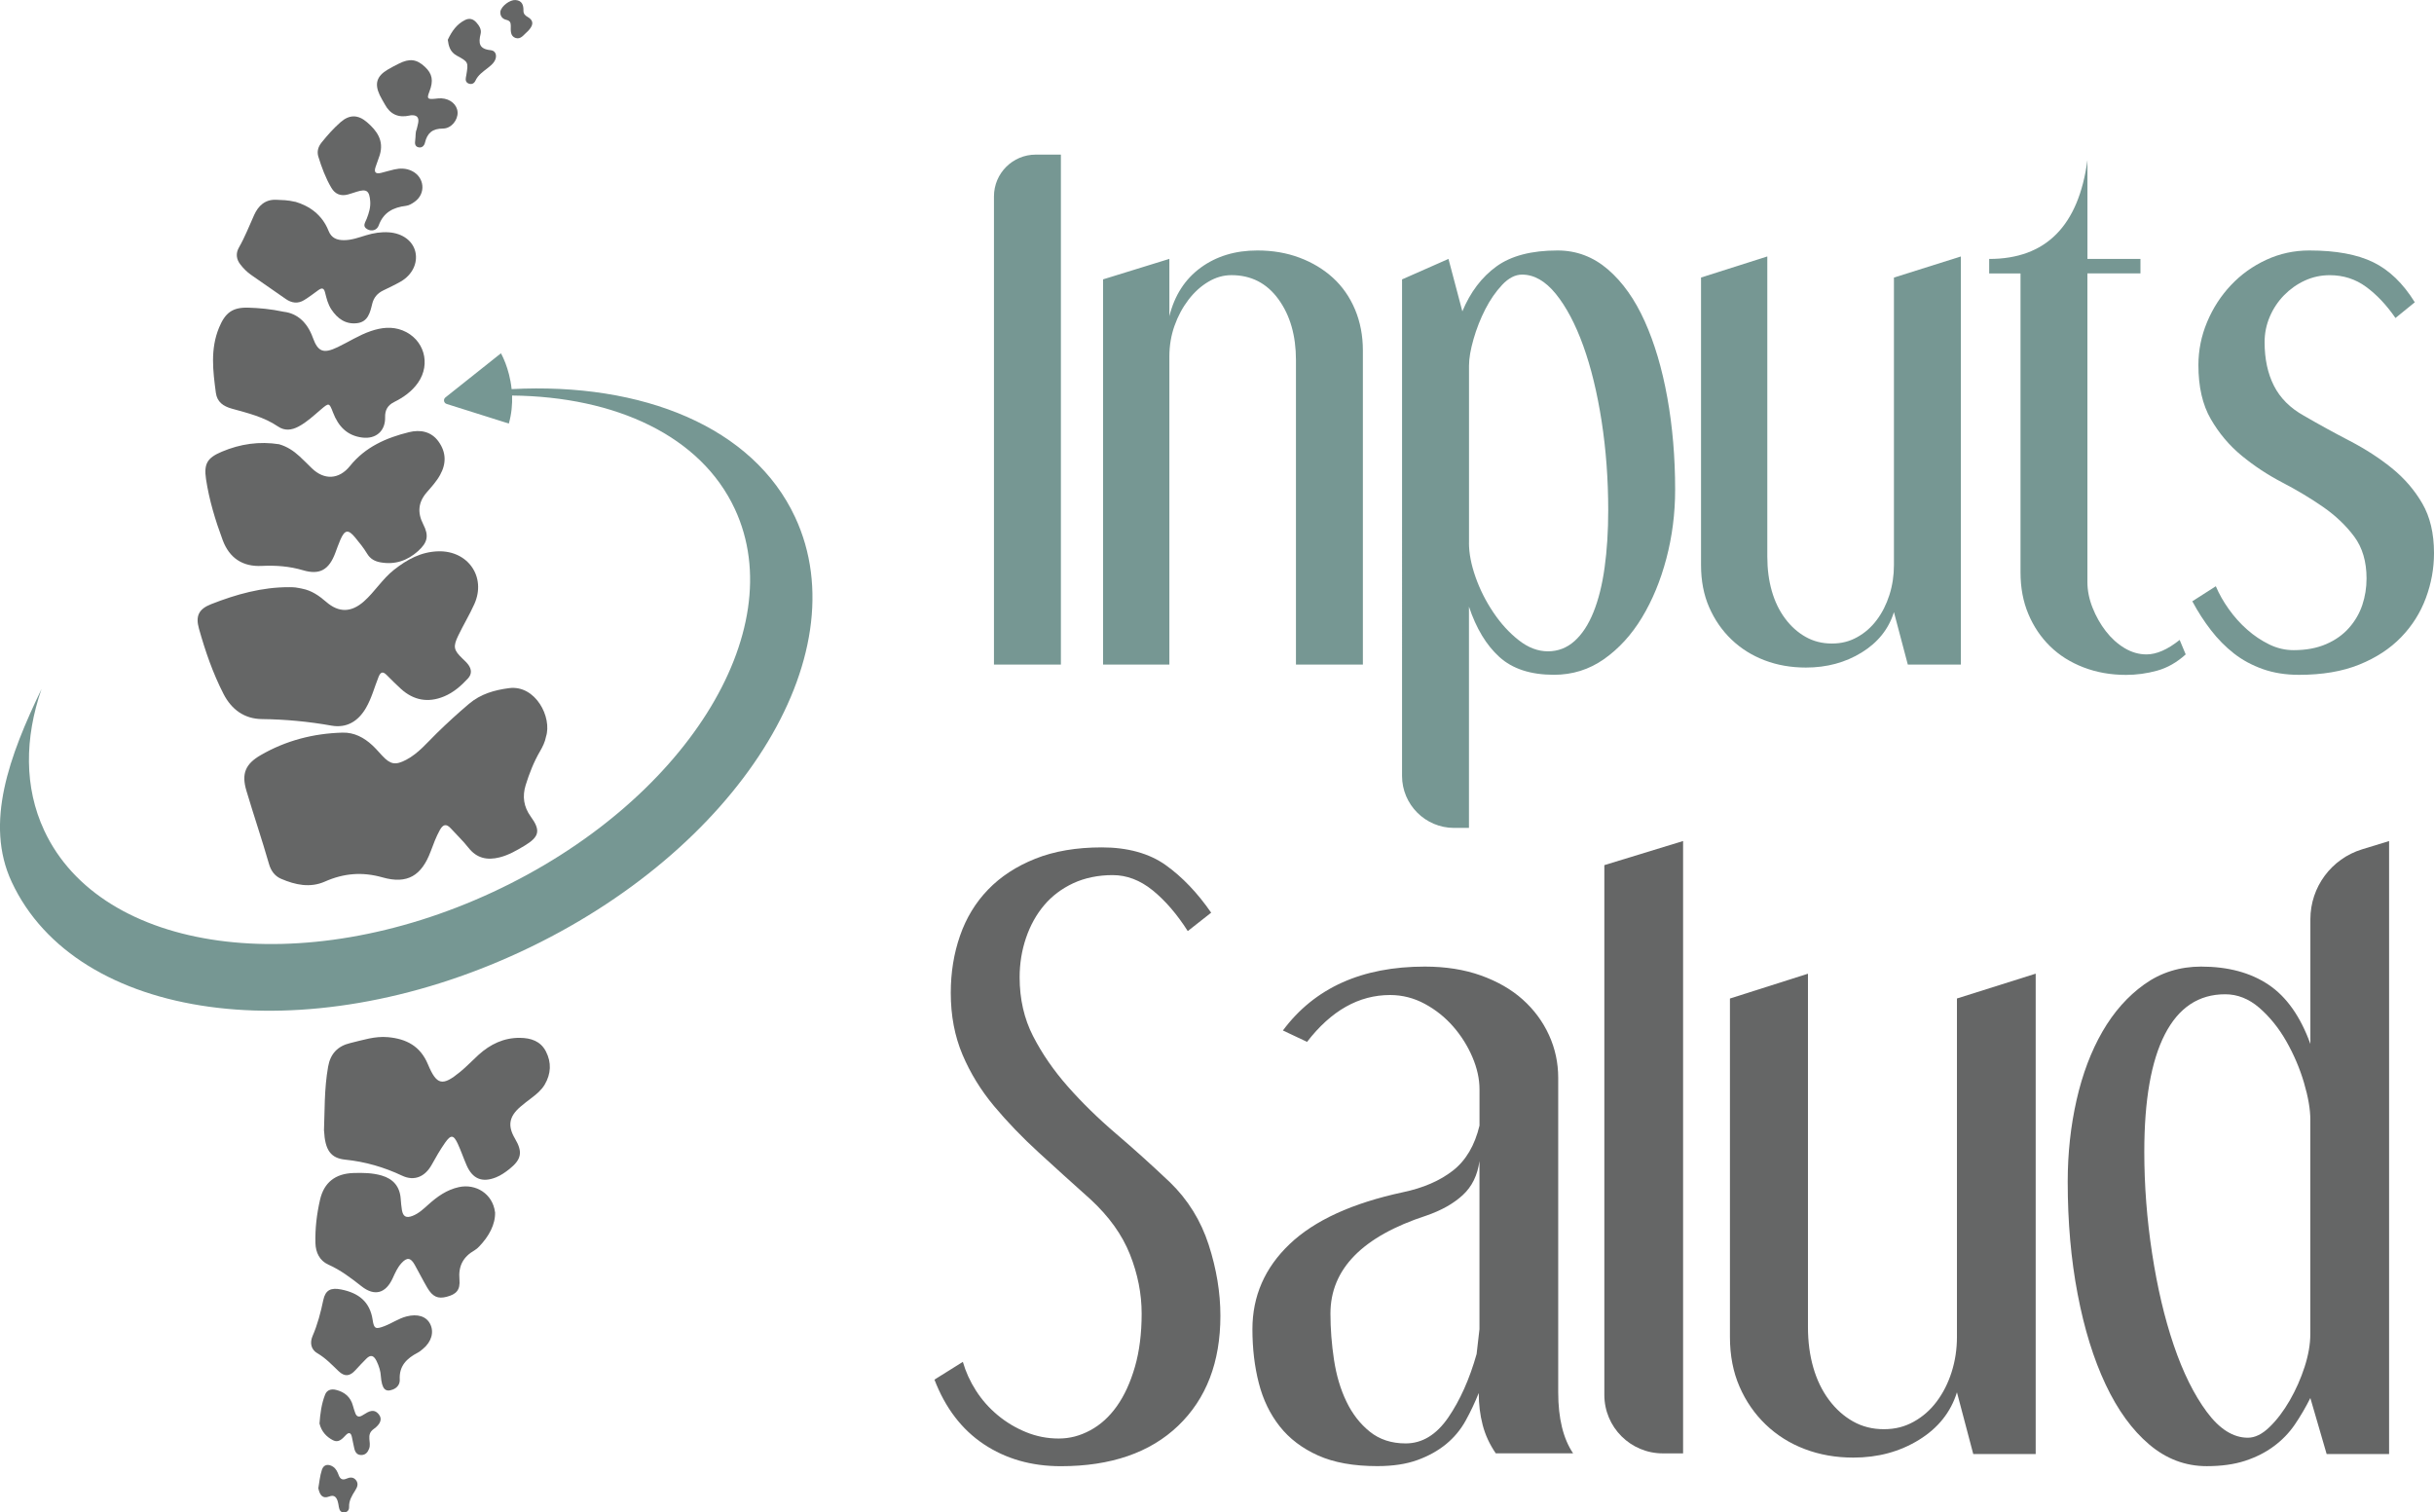 <?xml version="1.0" encoding="UTF-8"?>
<svg id="Capa_2" data-name="Capa 2" xmlns="http://www.w3.org/2000/svg" viewBox="0 0 640.11 397.75">
  <defs>
    <style>
      .cls-1 {
        fill: #769793;
      }

      .cls-1, .cls-2 {
        stroke-width: 0px;
      }

      .cls-2 {
        fill: #656666;
      }
    </style>
  </defs>
  <g id="Capa_1-2" data-name="Capa 1">
    <g>
      <g>
        <path class="cls-1" d="m279,40.66v134.11h-17.6V51.65c0-6.07,4.92-10.99,10.99-10.99h6.61Z"/>
        <path class="cls-1" d="m307.53,68.09v15.06c1.37-5.49,4.12-9.75,8.24-12.76,4.12-3.01,9.09-4.52,14.9-4.52,4.02,0,7.71.63,11.1,1.9,3.38,1.27,6.31,3.04,8.8,5.31,2.48,2.27,4.41,5.05,5.79,8.32,1.37,3.28,2.06,6.87,2.06,10.78v82.59h-17.6v-80.06c0-6.45-1.53-11.78-4.6-16.01-3.07-4.23-7.19-6.34-12.36-6.34-2.12,0-4.15.58-6.1,1.75-1.96,1.16-3.7,2.75-5.23,4.75-1.53,2.01-2.75,4.28-3.65,6.82-.9,2.53-1.35,5.23-1.35,8.08v81.01h-17.44v-101.3l17.44-5.39Z"/>
        <path class="cls-1" d="m380.93,68.09l3.65,13.79c2.11-5.07,5.1-9.01,8.96-11.81,3.86-2.8,9.22-4.2,16.09-4.2,4.97,0,9.38,1.67,13.24,4.99,3.86,3.33,7.08,7.87,9.67,13.63,2.59,5.76,4.57,12.44,5.94,20.05,1.37,7.61,2.06,15.7,2.06,24.25,0,6.24-.77,12.26-2.3,18.07-1.53,5.81-3.67,10.99-6.42,15.54-2.75,4.55-6.08,8.19-9.99,10.94-3.91,2.75-8.3,4.12-13.16,4.12-6.13,0-10.91-1.56-14.35-4.68-3.43-3.11-6.1-7.53-8-13.24v58.19h-3.91c-7.56,0-13.69-6.13-13.69-13.69V73.48l12.21-5.39Zm5.39,74.67c0,2.75.58,5.76,1.74,9.04,1.16,3.28,2.72,6.37,4.68,9.27,1.95,2.91,4.17,5.34,6.66,7.29,2.48,1.96,5.05,2.93,7.69,2.93s4.97-.9,6.98-2.69c2.01-1.8,3.67-4.33,4.99-7.61,1.32-3.27,2.3-7.18,2.93-11.73.63-4.54.95-9.56.95-15.06,0-8.14-.58-15.96-1.74-23.46-1.17-7.5-2.77-14.11-4.83-19.81-2.06-5.71-4.47-10.25-7.21-13.64-2.75-3.38-5.71-5.07-8.88-5.07-1.8,0-3.54.9-5.23,2.69-1.69,1.8-3.17,3.94-4.44,6.42-1.27,2.49-2.3,5.1-3.09,7.85-.79,2.75-1.19,5.07-1.19,6.98v46.61Z"/>
        <path class="cls-1" d="m464.78,67.46v78.95c0,3.28.4,6.29,1.19,9.04.79,2.75,1.95,5.15,3.49,7.21,1.53,2.06,3.33,3.67,5.39,4.83,2.06,1.17,4.36,1.75,6.9,1.75s4.65-.55,6.66-1.67c2.01-1.11,3.73-2.62,5.15-4.52,1.43-1.9,2.54-4.1,3.33-6.58.79-2.48,1.19-5.1,1.19-7.85v-75.62l17.6-5.55v107.32h-13.95l-3.65-13.79c-1.38,4.44-4.2,7.98-8.48,10.62-4.28,2.64-9.17,3.96-14.66,3.96-3.91,0-7.53-.63-10.86-1.9-3.33-1.27-6.24-3.09-8.72-5.47-2.49-2.38-4.44-5.21-5.87-8.48-1.43-3.27-2.14-6.97-2.14-11.1v-75.62l17.44-5.55Z"/>
        <path class="cls-1" d="m548.96,68.09h13.95v3.81h-13.95v81.17c0,2.22.45,4.47,1.35,6.74.9,2.27,2.06,4.33,3.49,6.18,1.43,1.85,3.07,3.33,4.91,4.44,1.85,1.11,3.78,1.67,5.79,1.67,2.64,0,5.55-1.27,8.72-3.81l1.59,3.81c-2.33,2.11-4.84,3.54-7.53,4.28-2.69.74-5.42,1.11-8.16,1.11-4.02,0-7.74-.66-11.18-1.98-3.44-1.32-6.37-3.17-8.8-5.55-2.43-2.38-4.33-5.2-5.71-8.48s-2.06-6.92-2.06-10.94v-78.63h-8.24v-3.81c14.9,0,23.51-8.66,25.84-26v26Z"/>
        <path class="cls-1" d="m629.97,83.62c-2.33-3.38-4.89-6.1-7.69-8.16-2.8-2.06-6-3.09-9.59-3.09-2.33,0-4.52.48-6.58,1.43-2.06.95-3.88,2.25-5.47,3.88-1.59,1.64-2.83,3.52-3.73,5.63-.9,2.12-1.35,4.34-1.35,6.66,0,4.44.82,8.27,2.46,11.49,1.64,3.23,4.25,5.84,7.85,7.85,4.01,2.33,8.06,4.55,12.13,6.66,4.07,2.12,7.74,4.49,11.02,7.14,3.27,2.64,5.94,5.73,8,9.27,2.06,3.54,3.09,7.9,3.09,13.08,0,4.02-.71,7.95-2.14,11.81-1.43,3.86-3.59,7.29-6.5,10.3-2.91,3.01-6.58,5.42-11.02,7.21-4.44,1.8-9.72,2.69-15.85,2.69-3.49,0-6.66-.5-9.51-1.51-2.85-1.01-5.39-2.38-7.61-4.12-2.22-1.74-4.23-3.78-6.02-6.1-1.8-2.32-3.44-4.86-4.91-7.61l6.18-3.96c.85,2.01,1.98,4.02,3.41,6.02,1.43,2.01,3.04,3.81,4.84,5.39,1.79,1.59,3.73,2.88,5.79,3.89,2.06,1.01,4.2,1.51,6.42,1.51,3.28,0,6.13-.53,8.56-1.59,2.43-1.05,4.44-2.48,6.02-4.28,1.59-1.8,2.75-3.81,3.49-6.02.74-2.22,1.11-4.54,1.11-6.97,0-4.44-1.09-8.11-3.25-11.02-2.17-2.91-4.89-5.49-8.16-7.77-3.28-2.27-6.84-4.41-10.7-6.42-3.86-2.01-7.43-4.36-10.7-7.05-3.28-2.69-6-5.92-8.16-9.67-2.17-3.75-3.25-8.48-3.25-14.19,0-3.91.77-7.69,2.3-11.34,1.53-3.65,3.62-6.87,6.26-9.67,2.64-2.8,5.73-5.02,9.28-6.66,3.54-1.64,7.32-2.46,11.33-2.46,6.98,0,12.58,1.03,16.8,3.09,4.23,2.06,7.87,5.58,10.94,10.54l-5.07,4.12Z"/>
      </g>
      <g>
        <path class="cls-2" d="m312.38,244.88c-2.86-4.48-5.94-8.05-9.24-10.73-3.3-2.67-6.81-4.01-10.54-4.01s-7.31.72-10.36,2.14c-3.05,1.43-5.6,3.36-7.65,5.79-2.05,2.43-3.64,5.29-4.76,8.58-1.12,3.3-1.68,6.75-1.68,10.36,0,5.72,1.18,10.89,3.54,15.49,2.36,4.6,5.41,9.02,9.14,13.25,3.73,4.23,7.96,8.37,12.69,12.41,4.73,4.04,9.45,8.3,14.18,12.78,4.73,4.6,8.12,10.08,10.17,16.42,2.05,6.34,3.08,12.57,3.08,18.66,0,12.19-3.7,21.83-11.1,28.93-7.4,7.09-17.7,10.64-30.88,10.64-7.71,0-14.46-1.93-20.25-5.79-5.79-3.86-10.11-9.52-12.97-16.98l7.47-4.67c.75,2.61,1.89,5.13,3.45,7.56,1.55,2.43,3.45,4.57,5.69,6.44,2.24,1.87,4.73,3.36,7.47,4.48,2.73,1.12,5.6,1.68,8.58,1.68s5.63-.72,8.3-2.15c2.67-1.43,5.01-3.54,7-6.34,1.99-2.8,3.57-6.25,4.76-10.36,1.18-4.1,1.77-8.77,1.77-14s-1.03-10.42-3.08-15.58c-2.05-5.16-5.51-9.98-10.36-14.46-4.73-4.23-9.27-8.33-13.62-12.32-4.35-3.98-8.27-8.05-11.76-12.22-3.48-4.17-6.25-8.68-8.3-13.53-2.05-4.85-3.08-10.26-3.08-16.24,0-5.35.81-10.36,2.43-15.02,1.62-4.67,4.07-8.71,7.37-12.13,3.29-3.42,7.43-6.13,12.41-8.12,4.97-1.99,10.82-2.99,17.54-2.99s12.44,1.56,16.79,4.67c4.35,3.11,8.33,7.28,11.94,12.5l-6.16,4.85Z"/>
        <path class="cls-2" d="m337.39,271c8.33-11.2,20.77-16.8,37.32-16.8,5.47,0,10.39.78,14.74,2.33,4.35,1.56,8.03,3.67,11.01,6.34,2.99,2.68,5.28,5.79,6.9,9.33,1.62,3.54,2.43,7.31,2.43,11.29v82.67c0,6.84,1.31,12.19,3.92,16.05h-20.34c-1.62-2.36-2.77-4.85-3.45-7.47-.68-2.61-1.03-5.41-1.03-8.4-1,2.49-2.14,4.92-3.45,7.28-1.3,2.36-3.02,4.42-5.13,6.16-2.12,1.74-4.64,3.14-7.56,4.2-2.92,1.06-6.44,1.59-10.54,1.59-6.22,0-11.42-.93-15.58-2.8-4.17-1.87-7.53-4.42-10.08-7.65-2.55-3.23-4.39-7.03-5.5-11.38-1.12-4.35-1.68-9.08-1.68-14.18,0-8.71,3.27-16.17,9.8-22.39,6.53-6.22,16.45-10.76,29.76-13.62,5.35-1.12,9.73-3.02,13.16-5.69,3.42-2.67,5.75-6.62,7-11.85v-9.52c0-2.73-.62-5.57-1.87-8.49-1.25-2.92-2.93-5.6-5.04-8.02-2.12-2.43-4.6-4.42-7.47-5.97-2.86-1.55-5.91-2.33-9.14-2.33-8.21,0-15.49,4.1-21.83,12.32l-6.34-2.99Zm51.69,34.33c-.5,3.73-1.96,6.72-4.39,8.96-2.43,2.24-5.63,4.04-9.61,5.41-16.79,5.48-25.19,14.06-25.19,25.75,0,3.98.31,8.03.93,12.13.62,4.11,1.71,7.78,3.27,11.01,1.55,3.24,3.61,5.88,6.16,7.93,2.55,2.05,5.69,3.08,9.42,3.08,4.35,0,8.08-2.27,11.2-6.81,3.11-4.54,5.6-10.11,7.46-16.7l.75-6.53v-44.23Z"/>
        <path class="cls-2" d="m442.63,221.18v161.04h-5.33c-8.49,0-15.38-6.88-15.38-15.38v-139.32l20.71-6.34Z"/>
        <path class="cls-2" d="m475.47,256.07v92.93c0,3.86.47,7.4,1.4,10.63.93,3.24,2.3,6.07,4.1,8.49,1.8,2.43,3.92,4.32,6.34,5.69,2.43,1.37,5.13,2.05,8.12,2.05s5.47-.65,7.84-1.96c2.36-1.31,4.39-3.08,6.06-5.32,1.68-2.24,2.99-4.82,3.92-7.74.93-2.92,1.4-6,1.4-9.24v-89.01l20.71-6.53v126.33h-16.42l-4.29-16.23c-1.62,5.22-4.94,9.39-9.98,12.5-5.04,3.11-10.79,4.67-17.26,4.67-4.6,0-8.86-.75-12.78-2.24s-7.34-3.64-10.26-6.44c-2.92-2.8-5.23-6.13-6.9-9.98-1.68-3.85-2.52-8.21-2.52-13.06v-89.01l20.53-6.53Z"/>
        <path class="cls-2" d="m628.3,221.18v161.22h-16.42l-4.29-14.74c-1.25,2.49-2.61,4.82-4.1,7-1.49,2.18-3.33,4.08-5.51,5.69-2.18,1.62-4.7,2.89-7.56,3.83-2.86.93-6.22,1.4-10.08,1.4-5.6,0-10.64-1.9-15.11-5.69-4.48-3.79-8.3-9.05-11.47-15.77-3.17-6.72-5.63-14.65-7.37-23.79-1.75-9.14-2.61-19-2.61-29.58,0-7.46.78-14.61,2.33-21.46,1.55-6.84,3.83-12.84,6.81-18.01,2.99-5.16,6.65-9.3,11.01-12.41,4.35-3.11,9.33-4.67,14.93-4.67,7.09,0,13,1.59,17.73,4.76,4.73,3.17,8.4,8.37,11.01,15.58v-32.8c0-8.45,5.52-15.91,13.6-18.38l7.12-2.18Zm-20.71,73.33c0-2.74-.56-6-1.68-9.8-1.12-3.79-2.68-7.43-4.67-10.92-1.99-3.48-4.36-6.4-7.09-8.77-2.74-2.36-5.72-3.54-8.96-3.54-6.97,0-12.25,3.52-15.86,10.54-3.61,7.03-5.41,17.32-5.41,30.88,0,8.83.68,17.73,2.05,26.69,1.37,8.96,3.26,17.01,5.69,24.16,2.43,7.16,5.32,13,8.68,17.54,3.36,4.54,6.97,6.81,10.82,6.81,1.87,0,3.76-.93,5.69-2.8,1.93-1.86,3.7-4.2,5.32-7,1.61-2.8,2.92-5.75,3.92-8.86,1-3.11,1.49-5.97,1.49-8.58v-56.35Z"/>
      </g>
      <g>
        <g>
          <path class="cls-2" d="m143.58,193.79c-.25,1.33-.86,2.58-1.56,3.78-1.64,2.81-2.82,5.83-3.78,8.92-.9,2.93-.54,5.66,1.34,8.26,2.66,3.66,2.25,5.31-1.6,7.64-2.09,1.26-4.21,2.49-6.61,3.09-3.21.8-5.96.27-8.15-2.51-1.42-1.81-3.11-3.41-4.67-5.12-1.19-1.3-2.05-1.05-2.87.43-1,1.8-1.7,3.72-2.42,5.64-2.38,6.36-6.12,8.67-12.63,6.83-5.34-1.52-10.21-1.11-15.18,1.09-3.89,1.72-7.77.89-11.53-.73-1.71-.73-2.69-2.19-3.17-3.87-1.86-6.47-4.03-12.85-5.95-19.3-1.33-4.46-.28-7.01,3.76-9.35,6.63-3.84,13.9-5.72,21.54-5.92,3.03-.08,5.63,1.29,7.83,3.34.92.85,1.73,1.82,2.59,2.73,2.15,2.3,3.46,2.57,6.3,1.08,3.22-1.69,5.5-4.51,8.04-6.99,2.74-2.68,5.56-5.26,8.49-7.74,3.06-2.59,6.67-3.62,10.54-4.12,6.95-.9,11.37,7.7,9.69,12.8Z"/>
          <path class="cls-2" d="m79.44,154.81c2.5.47,4.48,1.86,6.35,3.48,3.33,2.89,6.6,2.8,9.92-.13,2.87-2.55,4.86-5.91,7.91-8.31,3.45-2.71,7.09-4.73,11.64-4.86,7.83-.21,12.68,6.74,9.49,13.87-1.27,2.83-2.89,5.49-4.23,8.28-1.43,2.97-1.21,3.83,1.13,6.08.52.5,1.07,1,1.5,1.58.89,1.2.97,2.49-.08,3.62-1.8,1.95-3.8,3.7-6.28,4.73-4.19,1.74-8.02,1.05-11.38-2.01-1.27-1.16-2.48-2.38-3.69-3.59-.94-.95-1.57-.97-2.14.41-1.11,2.75-1.83,5.64-3.35,8.24-2.06,3.53-5.09,5.33-9.06,4.63-6.06-1.08-12.13-1.65-18.28-1.72-4.63-.05-8-2.52-10.09-6.58-2.82-5.48-4.82-11.29-6.48-17.21-.94-3.36-.03-5.16,3.2-6.43,6.61-2.6,13.39-4.5,20.58-4.47.53,0,1.06.01,1.58.07.59.07,1.17.21,1.75.31Z"/>
          <path class="cls-2" d="m73.49,116.86c1.99.58,3.7,1.69,5.22,3.09,1.12,1.03,2.19,2.11,3.27,3.17,3.27,3.19,7.17,3.03,10.07-.58,4.02-5,9.53-7.41,15.5-8.88,2.94-.73,5.87-.23,7.81,2.5,1.99,2.8,2.05,5.75.37,8.76-.94,1.7-2.24,3.11-3.49,4.55-2.27,2.62-2.51,5.34-.93,8.42,1.54,3,1.14,4.79-1.37,7.04-2.82,2.53-6.09,3.64-9.88,2.96-1.49-.27-2.67-.89-3.51-2.28-.92-1.52-2.04-2.92-3.18-4.29-1.8-2.17-2.7-2.01-3.85.61-.5,1.15-.91,2.34-1.35,3.51-1.63,4.34-4.03,5.84-8.44,4.54-3.62-1.07-7.17-1.33-10.91-1.15-5.01.25-8.51-2.08-10.26-6.8-1.93-5.2-3.55-10.52-4.38-16.03-.61-4.09.38-5.61,4.14-7.2,4.87-2.06,9.88-2.79,15.14-1.96Z"/>
          <path class="cls-2" d="m85.2,297.37c.21-4.89.03-10.91,1.09-16.86.6-3.4,2.53-5.42,5.83-6.2,3.27-.77,6.47-1.87,9.92-1.55,4.83.44,8.5,2.35,10.49,7.12,2.33,5.56,3.83,5.84,8.52,1.98,1.68-1.38,3.18-2.98,4.79-4.44,3.09-2.8,6.66-4.53,10.91-4.48,2.84.03,5.41.83,6.82,3.58,1.5,2.92,1.34,5.88-.31,8.7-.85,1.44-2.13,2.51-3.45,3.51-1,.76-2,1.51-2.95,2.33-3,2.58-3.41,5.03-1.42,8.39,2.07,3.51,1.72,5.45-1.48,8-1.09.86-2.23,1.66-3.53,2.18-3.62,1.44-6.14.42-7.71-3.16-.82-1.87-1.47-3.82-2.33-5.68-1.11-2.38-1.81-2.45-3.35-.26-1.28,1.84-2.41,3.79-3.49,5.75-1.74,3.16-4.57,4.43-7.79,2.91-4.78-2.25-9.7-3.68-14.97-4.22-3.79-.39-5.31-2.46-5.57-7.61Z"/>
          <path class="cls-2" d="m74.75,82.01c3.41.43,6.07,2.76,7.52,6.79,1.36,3.78,2.84,4.26,6.52,2.5,2.92-1.39,5.64-3.18,8.73-4.23,2.76-.94,5.54-1.28,8.33-.19,5.67,2.24,7.58,8.8,4.06,13.8-1.61,2.29-3.82,3.83-6.26,5.05-1.69.84-2.42,2.13-2.37,3.98.11,3.61-2.41,5.83-6.03,5.36-4.01-.51-6.29-2.99-7.67-6.59-1.01-2.63-1.05-2.6-3.22-.76-1.86,1.58-3.63,3.27-5.82,4.44-1.83.98-3.65,1.21-5.43,0-3.68-2.51-7.95-3.52-12.14-4.69-2.25-.63-3.87-1.74-4.2-4.16-.77-5.77-1.5-11.52.85-17.18,1.6-3.86,3.51-5.34,7.65-5.22,2.91.09,5.8.33,9.46,1.1Z"/>
          <path class="cls-2" d="m130.2,318.78c.1,3.19-1.57,6.31-4.17,9.02-.36.38-.77.75-1.22,1.01-2.99,1.71-4.3,4.1-3.98,7.67.25,2.81-.86,3.91-3.37,4.56-2.29.6-3.68,0-5.07-2.35-1.17-1.99-2.2-4.06-3.33-6.07-1.07-1.91-2.03-2.02-3.49-.42-1.04,1.14-1.65,2.54-2.28,3.92-1.83,4.03-4.78,4.87-8.21,2.16-2.75-2.17-5.5-4.26-8.74-5.71-2.28-1.02-3.32-3.17-3.39-5.65-.1-3.84.35-7.65,1.21-11.39,1.05-4.57,4.03-6.88,8.76-7.04,2.52-.08,5.02-.05,7.45.66,3.06.89,4.78,2.9,5.01,6.13.07.99.16,1.98.32,2.95.29,1.72,1.13,2.19,2.82,1.52,1.63-.64,2.89-1.85,4.16-2.99,2.34-2.1,4.83-3.87,7.98-4.56,4.48-.98,8.9,1.75,9.52,6.57Z"/>
          <path class="cls-2" d="m77.69,53.07c3.61,1.07,7.02,3.35,8.71,7.63.77,1.94,2.23,2.46,4.07,2.46,2.02,0,3.89-.71,5.78-1.28,1.98-.6,3.98-.93,6.05-.78,3.58.26,6.3,2.27,6.95,5.19.65,2.95-.86,6.04-3.89,7.77-1.49.85-3.05,1.58-4.59,2.33-1.52.74-2.48,1.85-2.89,3.54-.55,2.26-1.1,4.72-3.97,5.06-3,.36-5.16-1.18-6.77-3.62-.9-1.36-1.27-2.9-1.65-4.43-.31-1.28-.88-1.28-1.79-.62-1.23.89-2.43,1.82-3.73,2.61-1.64,1-3.27.78-4.83-.31-3.02-2.12-6.06-4.22-9.09-6.32-1.1-.76-2.02-1.7-2.84-2.75-1.08-1.38-1.25-2.93-.38-4.45,1.58-2.76,2.72-5.71,4.02-8.59,1.06-2.34,2.85-4.12,5.83-3.97,1.45.07,2.9.04,4.99.54Z"/>
          <path class="cls-2" d="m100.15,361.84c-.05-1.1-.44-2.53-1.13-3.93-.71-1.42-1.52-1.77-2.69-.58-.98.98-1.93,1.99-2.86,3.01-1.49,1.64-2.83,1.77-4.42.26-1.77-1.68-3.41-3.45-5.57-4.7-1.74-1-2.02-2.82-1.28-4.54,1.32-3.05,2.14-6.21,2.82-9.45.56-2.67,2-3.34,4.72-2.79,4.5.9,7.56,3.16,8.27,8.04.34,2.35.83,2.45,3.09,1.59,1.97-.75,3.72-2,5.79-2.54,2.89-.75,5.21-.06,6.24,1.98,1.07,2.12.35,4.67-1.84,6.5-.45.38-.92.78-1.44,1.05-2.87,1.5-4.92,3.47-4.72,7.07.06,1.15-.6,2.14-1.8,2.61-2.01.78-2.9-.1-3.18-3.58Z"/>
          <path class="cls-2" d="m99.87,40.78c-.37,1.06-.75,2.11-1.11,3.17-.49,1.43.13,1.84,1.45,1.52,1.15-.28,2.29-.64,3.45-.9,1.58-.36,3.12-.35,4.64.38,3.34,1.61,3.79,5.92.78,8.09-.68.49-1.5,1-2.3,1.09-3.38.41-5.94,1.72-7.19,5.17-.43,1.19-1.77,1.68-3.02.97-1.35-.76-.51-1.77-.13-2.74.57-1.48,1.05-2.98.92-4.62-.21-2.75-.95-3.29-3.53-2.49-.76.23-1.5.5-2.27.71-1.9.54-3.43-.06-4.41-1.73-1.52-2.57-2.55-5.36-3.43-8.2-.42-1.36-.04-2.61.84-3.71,1.53-1.91,3.16-3.74,4.99-5.35,2.33-2.04,4.59-2.03,6.94-.02,2.65,2.26,4.53,4.87,3.38,8.65Z"/>
          <path class="cls-2" d="m109.56,34.09c.19-.81.34-1.32.43-1.84.26-1.54-.55-2.04-1.94-1.93-.13.01-.26.05-.39.08q-4.36.95-6.45-2.95c-.44-.81-.95-1.59-1.34-2.43-1.41-3.01-.81-4.97,2.05-6.69.96-.58,1.97-1.08,2.97-1.59,2.83-1.43,4.69-1.19,6.86.84,1.96,1.83,2.29,3.64,1.19,6.47-.73,1.86-.55,2.11,1.38,1.93.59-.06,1.19-.15,1.77-.12,2.37.13,4.14,1.68,4.25,3.66.11,2.01-1.63,4.29-3.86,4.29-2.76,0-4.12,1.19-4.72,3.72-.19.81-.82,1.45-1.77,1.19-.89-.24-.91-1.03-.8-1.79.15-1.04.03-2.13.36-2.83Z"/>
          <path class="cls-2" d="m84.02,374.4c.19-2.58.51-5.2,1.49-7.67.47-1.17,1.56-1.52,2.82-1.22,2.3.56,3.88,1.87,4.5,4.23.16.64.38,1.26.6,1.88.35.98,1,1.15,1.86.61.11-.07.23-.13.34-.2,1.33-.84,2.7-1.69,4.01-.05.95,1.19.44,2.56-1.42,3.88-.94.67-1.17,1.52-1.08,2.57.07.85.25,1.71-.07,2.55-.35.92-.9,1.63-1.98,1.67-1.13.04-1.66-.67-1.9-1.66-.25-1.02-.42-2.06-.65-3.09-.24-1.11-.78-1.35-1.6-.48-.93.98-1.91,2.1-3.37,1.34-1.73-.89-3.03-2.29-3.54-4.37Z"/>
          <path class="cls-2" d="m117.77,10.45c1.07-2.28,2.39-4.14,4.58-5.21,1.07-.52,2.06-.28,2.87.61.79.86,1.46,1.89,1.18,3.03-.59,2.44-.46,4.02,2.67,4.32,1.43.14,1.76,1.7.91,3-.42.65-1.06,1.17-1.68,1.66-1.24.98-2.57,1.84-3.27,3.37-.33.72-1.01,1.07-1.82.73-.75-.31-.81-.97-.68-1.67.02-.13.06-.26.08-.39.59-3.55.61-3.59-2.5-5.28-1.74-.95-2.14-2.52-2.35-4.17Z"/>
          <path class="cls-2" d="m83.72,391.34c.25-1.36.39-3.16.94-4.82.45-1.37,1.65-1.61,2.9-.81.82.53,1.2,1.39,1.52,2.26.37.98.98,1.36,2,.91.91-.4,1.82-.51,2.52.36.77.95.34,1.9-.2,2.75-.85,1.35-1.67,2.66-1.6,4.36.03.78-.48,1.4-1.36,1.4-.91,0-1.19-.68-1.33-1.45-.09-.52-.15-1.05-.32-1.55-.36-1.06-.92-1.69-2.22-1.19-1.67.64-2.46-.26-2.87-2.23Z"/>
          <path class="cls-2" d="m131.6,2.99c.31-1.44,2.52-3.08,3.96-2.98,1.72.12,2.13,1.31,2.1,2.77-.02.85.44,1.3,1.12,1.68,1.53.87,1.52,2,.47,3.25-.17.2-.33.42-.53.58-.94.77-1.72,2.16-3.12,1.7-1.45-.48-1.28-2-1.27-3.23,0-.86-.25-1.32-1.15-1.53-1.2-.28-1.69-1.15-1.59-2.25Z"/>
        </g>
        <path class="cls-1" d="m209.12,136.04c-11.03-23.71-40.04-35.51-74.57-33.71-.58-5.61-2.81-9.42-2.81-9.42l-14.6,11.61c-.62.49-.44,1.47.32,1.71l16.36,5.16c.73-2.62.94-5.11.85-7.37,27.25.28,49.64,10.61,58.59,29.85,15.02,32.29-13.46,77.38-63.62,100.72-50.16,23.34-103,16.09-118.02-16.2-5.27-11.32-5.18-24.23-.69-37.21-8.5,17.66-15.04,35.3-7.86,50.74,17.04,36.62,76.98,44.85,133.88,18.37,56.9-26.47,89.21-77.62,72.17-114.25Z"/>
      </g>
    </g>
  </g>
</svg>